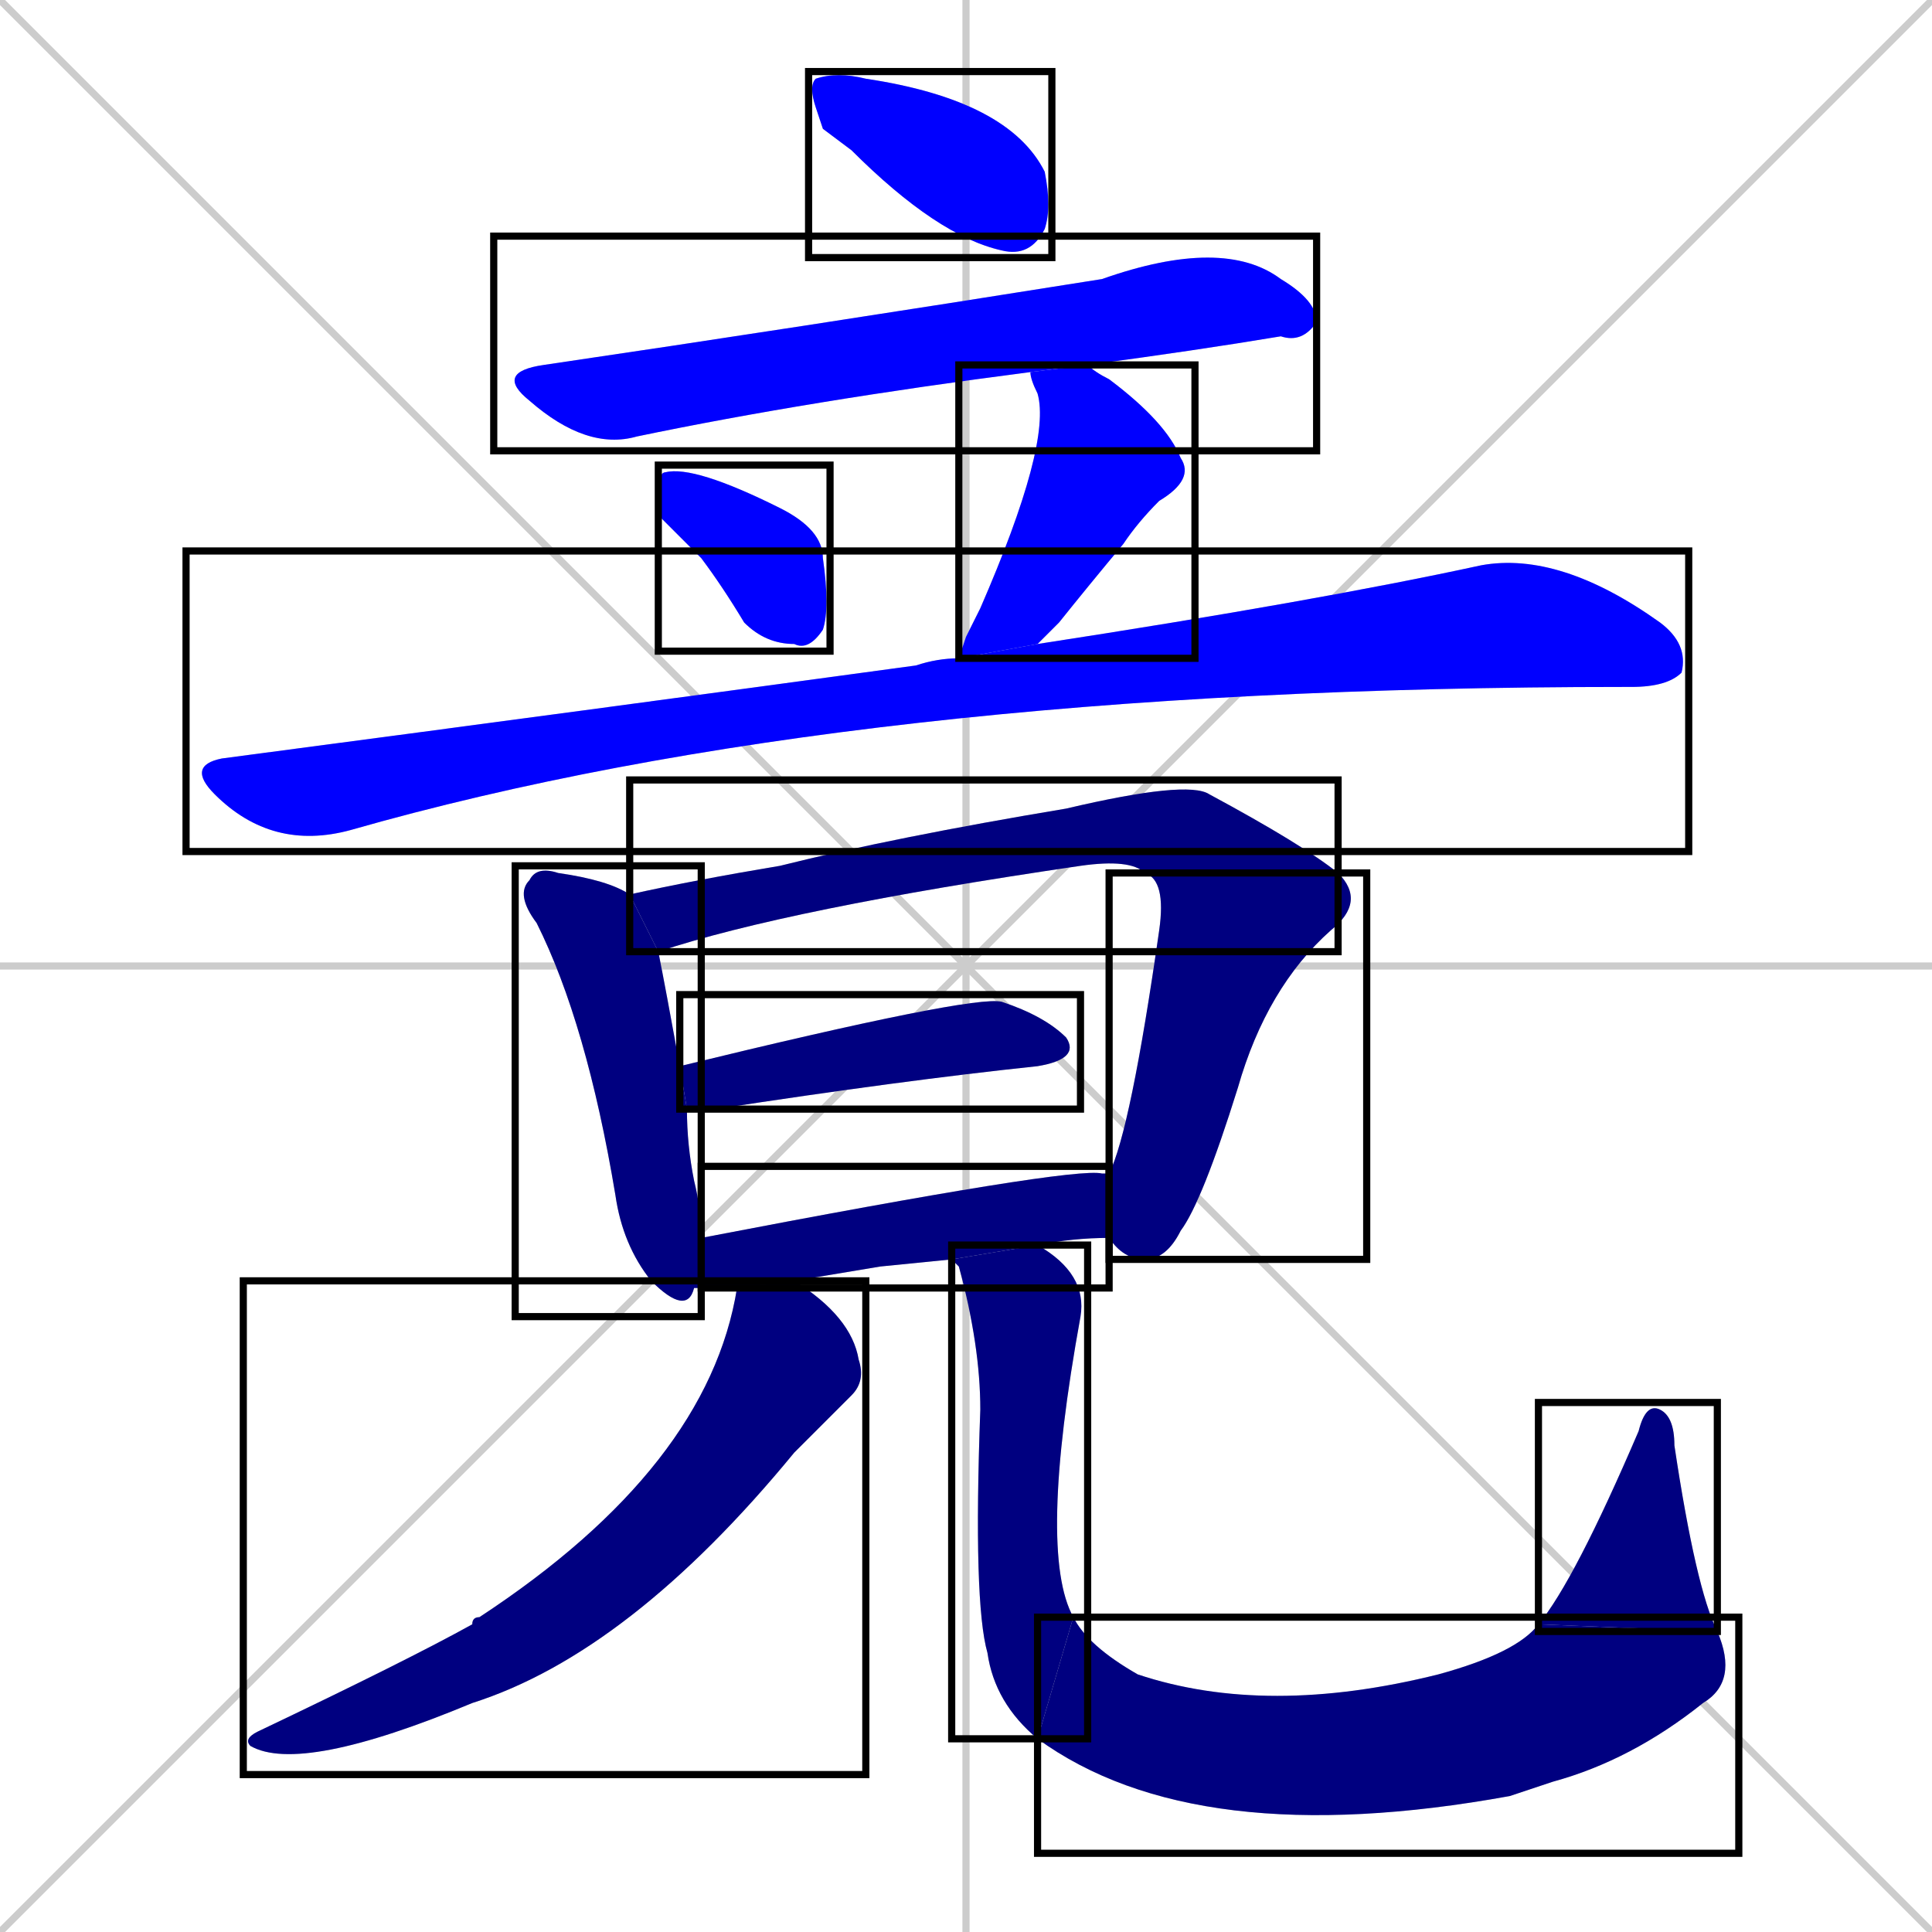 <svg xmlns="http://www.w3.org/2000/svg" xmlns:xlink="http://www.w3.org/1999/xlink" width="270" height="270"><defs><clipPath id="clip-mask-1"><use xlink:href="#rect-1" /></clipPath><clipPath id="clip-mask-2"><use xlink:href="#rect-2" /></clipPath><clipPath id="clip-mask-3"><use xlink:href="#rect-3" /></clipPath><clipPath id="clip-mask-4"><use xlink:href="#rect-4" /></clipPath><clipPath id="clip-mask-5"><use xlink:href="#rect-5" /></clipPath><clipPath id="clip-mask-6"><use xlink:href="#rect-6" /></clipPath><clipPath id="clip-mask-7"><use xlink:href="#rect-7" /></clipPath><clipPath id="clip-mask-8"><use xlink:href="#rect-8" /></clipPath><clipPath id="clip-mask-9"><use xlink:href="#rect-9" /></clipPath><clipPath id="clip-mask-10"><use xlink:href="#rect-10" /></clipPath><clipPath id="clip-mask-11"><use xlink:href="#rect-11" /></clipPath><clipPath id="clip-mask-12"><use xlink:href="#rect-12" /></clipPath><clipPath id="clip-mask-13"><use xlink:href="#rect-13" /></clipPath><clipPath id="clip-mask-14"><use xlink:href="#rect-14" /></clipPath></defs><path d="M 0 0 L 270 270 M 270 0 L 0 270 M 135 0 L 135 270 M 0 135 L 270 135" stroke="#CCCCCC" /><path d="M 115 18 L 114 15 Q 113 12 114 11 Q 117 10 121 11 Q 141 14 146 24 Q 147 29 146 32 Q 144 36 140 35 Q 131 33 119 21" fill="#CCCCCC"/><path d="M 144 52 Q 113 56 89 61 Q 82 63 74 56 Q 69 52 76 51 Q 110 46 154 39 Q 171 33 179 39 Q 184 42 184 45 Q 182 48 179 47 Q 167 49 152 51" fill="#CCCCCC"/><path d="M 92 72 L 92 69 Q 92 66 93 66 Q 97 65 109 71 Q 115 74 115 78 Q 116 85 115 88 Q 113 91 111 90 Q 107 90 104 87 Q 101 82 98 78" fill="#CCCCCC"/><path d="M 135 89 L 137 85 Q 147 62 145 55 Q 144 53 144 52 L 152 51 Q 153 52 155 53 Q 163 59 165 64 Q 167 67 162 70 Q 159 73 157 76 Q 152 82 148 87 Q 146 89 145 90 L 134 92" fill="#CCCCCC"/><path d="M 145 90 Q 184 84 207 79 Q 218 77 232 87 Q 236 90 235 94 Q 233 96 228 96 Q 227 96 227 96 Q 119 96 49 116 Q 38 119 30 111 Q 26 107 31 106 Q 84 99 128 93 Q 131 92 134 92" fill="#CCCCCC"/><path d="M 98 180 Q 97 180 97 180 Q 96 184 91 179 Q 87 174 86 167 Q 82 143 75 129 Q 72 125 74 123 Q 75 121 78 122 Q 85 123 88 125 L 92 133 Q 93 138 95 149 L 96 155 Q 96 160 97 165 Q 98 169 98 173" fill="#CCCCCC"/><path d="M 88 125 Q 97 123 109 121 Q 125 117 149 113 Q 166 109 169 111 Q 182 118 187 122 L 160 122 Q 158 120 151 121 Q 110 127 92 133" fill="#CCCCCC"/><path d="M 155 164 Q 158 158 162 130 Q 163 123 160 122 L 187 122 Q 191 126 186 130 Q 177 138 173 152 Q 168 168 165 172 Q 163 176 160 176 Q 157 176 155 173" fill="#CCCCCC"/><path d="M 95 149 Q 136 139 140 140 Q 146 142 149 145 Q 151 148 145 149 Q 126 151 100 155 Q 97 155 96 155" fill="#CCCCCC"/><path d="M 123 177 L 111 179 L 103 180 Q 100 180 98 180 L 98 173 Q 150 163 154 164 Q 155 164 155 164 L 155 173 Q 150 173 145 174 L 133 176" fill="#CCCCCC"/><path d="M 111 179 Q 119 184 120 190 Q 121 193 119 195 Q 115 199 111 203 Q 88 231 66 238 Q 42 248 35 244 Q 34 243 36 242 Q 57 232 66 227 Q 66 226 67 226 Q 99 205 103 180" fill="#CCCCCC"/><path d="M 145 174 Q 152 178 151 184 Q 145 217 150 226 L 145 243 Q 139 238 138 231 Q 136 224 137 197 Q 137 188 134 177 Q 133 176 133 176" fill="#CCCCCC"/><path d="M 150 226 Q 152 230 159 234 Q 177 240 201 234 Q 212 231 215 227 L 240 228 Q 243 235 238 238 Q 228 246 217 249 Q 214 250 211 251 Q 167 259 145 243" fill="#CCCCCC"/><path d="M 215 227 Q 220 221 229 200 Q 230 196 232 197 Q 234 198 234 202 Q 237 222 240 228" fill="#CCCCCC"/><path d="M 115 18 L 114 15 Q 113 12 114 11 Q 117 10 121 11 Q 141 14 146 24 Q 147 29 146 32 Q 144 36 140 35 Q 131 33 119 21" fill="#0000ff" clip-path="url(#clip-mask-1)" /><path d="M 144 52 Q 113 56 89 61 Q 82 63 74 56 Q 69 52 76 51 Q 110 46 154 39 Q 171 33 179 39 Q 184 42 184 45 Q 182 48 179 47 Q 167 49 152 51" fill="#0000ff" clip-path="url(#clip-mask-2)" /><path d="M 92 72 L 92 69 Q 92 66 93 66 Q 97 65 109 71 Q 115 74 115 78 Q 116 85 115 88 Q 113 91 111 90 Q 107 90 104 87 Q 101 82 98 78" fill="#0000ff" clip-path="url(#clip-mask-3)" /><path d="M 135 89 L 137 85 Q 147 62 145 55 Q 144 53 144 52 L 152 51 Q 153 52 155 53 Q 163 59 165 64 Q 167 67 162 70 Q 159 73 157 76 Q 152 82 148 87 Q 146 89 145 90 L 134 92" fill="#0000ff" clip-path="url(#clip-mask-4)" /><path d="M 145 90 Q 184 84 207 79 Q 218 77 232 87 Q 236 90 235 94 Q 233 96 228 96 Q 227 96 227 96 Q 119 96 49 116 Q 38 119 30 111 Q 26 107 31 106 Q 84 99 128 93 Q 131 92 134 92" fill="#0000ff" clip-path="url(#clip-mask-5)" /><path d="M 98 180 Q 97 180 97 180 Q 96 184 91 179 Q 87 174 86 167 Q 82 143 75 129 Q 72 125 74 123 Q 75 121 78 122 Q 85 123 88 125 L 92 133 Q 93 138 95 149 L 96 155 Q 96 160 97 165 Q 98 169 98 173" fill="#000080" clip-path="url(#clip-mask-6)" /><path d="M 88 125 Q 97 123 109 121 Q 125 117 149 113 Q 166 109 169 111 Q 182 118 187 122 L 160 122 Q 158 120 151 121 Q 110 127 92 133" fill="#000080" clip-path="url(#clip-mask-7)" /><path d="M 155 164 Q 158 158 162 130 Q 163 123 160 122 L 187 122 Q 191 126 186 130 Q 177 138 173 152 Q 168 168 165 172 Q 163 176 160 176 Q 157 176 155 173" fill="#000080" clip-path="url(#clip-mask-8)" /><path d="M 95 149 Q 136 139 140 140 Q 146 142 149 145 Q 151 148 145 149 Q 126 151 100 155 Q 97 155 96 155" fill="#000080" clip-path="url(#clip-mask-9)" /><path d="M 123 177 L 111 179 L 103 180 Q 100 180 98 180 L 98 173 Q 150 163 154 164 Q 155 164 155 164 L 155 173 Q 150 173 145 174 L 133 176" fill="#000080" clip-path="url(#clip-mask-10)" /><path d="M 111 179 Q 119 184 120 190 Q 121 193 119 195 Q 115 199 111 203 Q 88 231 66 238 Q 42 248 35 244 Q 34 243 36 242 Q 57 232 66 227 Q 66 226 67 226 Q 99 205 103 180" fill="#000080" clip-path="url(#clip-mask-11)" /><path d="M 145 174 Q 152 178 151 184 Q 145 217 150 226 L 145 243 Q 139 238 138 231 Q 136 224 137 197 Q 137 188 134 177 Q 133 176 133 176" fill="#000080" clip-path="url(#clip-mask-12)" /><path d="M 150 226 Q 152 230 159 234 Q 177 240 201 234 Q 212 231 215 227 L 240 228 Q 243 235 238 238 Q 228 246 217 249 Q 214 250 211 251 Q 167 259 145 243" fill="#000080" clip-path="url(#clip-mask-13)" /><path d="M 215 227 Q 220 221 229 200 Q 230 196 232 197 Q 234 198 234 202 Q 237 222 240 228" fill="#000080" clip-path="url(#clip-mask-14)" /><rect x="113" y="10" width="34" height="26" id="rect-1" fill="transparent" stroke="#000000"><animate attributeName="x" from="79" to="113" dur="0.126" begin="0; animate14.end + 1s" id="animate1" fill="freeze"/></rect><rect x="69" y="33" width="115" height="30" id="rect-2" fill="transparent" stroke="#000000"><set attributeName="x" to="-46" begin="0; animate14.end + 1s" /><animate attributeName="x" from="-46" to="69" dur="0.426" begin="animate1.end + 0.5" id="animate2" fill="freeze"/></rect><rect x="92" y="65" width="24" height="26" id="rect-3" fill="transparent" stroke="#000000"><set attributeName="y" to="39" begin="0; animate14.end + 1s" /><animate attributeName="y" from="39" to="65" dur="0.096" begin="animate2.end + 0.5" id="animate3" fill="freeze"/></rect><rect x="134" y="51" width="33" height="41" id="rect-4" fill="transparent" stroke="#000000"><set attributeName="y" to="10" begin="0; animate14.end + 1s" /><animate attributeName="y" from="10" to="51" dur="0.152" begin="animate3.end + 0.5" id="animate4" fill="freeze"/></rect><rect x="26" y="77" width="210" height="42" id="rect-5" fill="transparent" stroke="#000000"><set attributeName="x" to="-184" begin="0; animate14.end + 1s" /><animate attributeName="x" from="-184" to="26" dur="0.778" begin="animate4.end + 0.5" id="animate5" fill="freeze"/></rect><rect x="72" y="121" width="26" height="63" id="rect-6" fill="transparent" stroke="#000000"><set attributeName="y" to="58" begin="0; animate14.end + 1s" /><animate attributeName="y" from="58" to="121" dur="0.233" begin="animate5.end + 0.5" id="animate6" fill="freeze"/></rect><rect x="88" y="109" width="99" height="24" id="rect-7" fill="transparent" stroke="#000000"><set attributeName="x" to="-11" begin="0; animate14.end + 1s" /><animate attributeName="x" from="-11" to="88" dur="0.367" begin="animate6.end + 0.5" id="animate7" fill="freeze"/></rect><rect x="155" y="122" width="36" height="54" id="rect-8" fill="transparent" stroke="#000000"><set attributeName="y" to="68" begin="0; animate14.end + 1s" /><animate attributeName="y" from="68" to="122" dur="0.200" begin="animate7.end" id="animate8" fill="freeze"/></rect><rect x="95" y="139" width="56" height="16" id="rect-9" fill="transparent" stroke="#000000"><set attributeName="x" to="39" begin="0; animate14.end + 1s" /><animate attributeName="x" from="39" to="95" dur="0.207" begin="animate8.end + 0.5" id="animate9" fill="freeze"/></rect><rect x="98" y="163" width="57" height="17" id="rect-10" fill="transparent" stroke="#000000"><set attributeName="x" to="41" begin="0; animate14.end + 1s" /><animate attributeName="x" from="41" to="98" dur="0.211" begin="animate9.end + 0.5" id="animate10" fill="freeze"/></rect><rect x="34" y="179" width="87" height="69" id="rect-11" fill="transparent" stroke="#000000"><set attributeName="y" to="110" begin="0; animate14.end + 1s" /><animate attributeName="y" from="110" to="179" dur="0.256" begin="animate10.end + 0.5" id="animate11" fill="freeze"/></rect><rect x="133" y="174" width="19" height="69" id="rect-12" fill="transparent" stroke="#000000"><set attributeName="y" to="105" begin="0; animate14.end + 1s" /><animate attributeName="y" from="105" to="174" dur="0.256" begin="animate11.end + 0.5" id="animate12" fill="freeze"/></rect><rect x="145" y="226" width="98" height="33" id="rect-13" fill="transparent" stroke="#000000"><set attributeName="x" to="47" begin="0; animate14.end + 1s" /><animate attributeName="x" from="47" to="145" dur="0.363" begin="animate12.end" id="animate13" fill="freeze"/></rect><rect x="215" y="196" width="25" height="32" id="rect-14" fill="transparent" stroke="#000000"><set attributeName="y" to="228" begin="0; animate14.end + 1s" /><animate attributeName="y" from="228" to="196" dur="0.119" begin="animate13.end" id="animate14" fill="freeze"/></rect></svg>